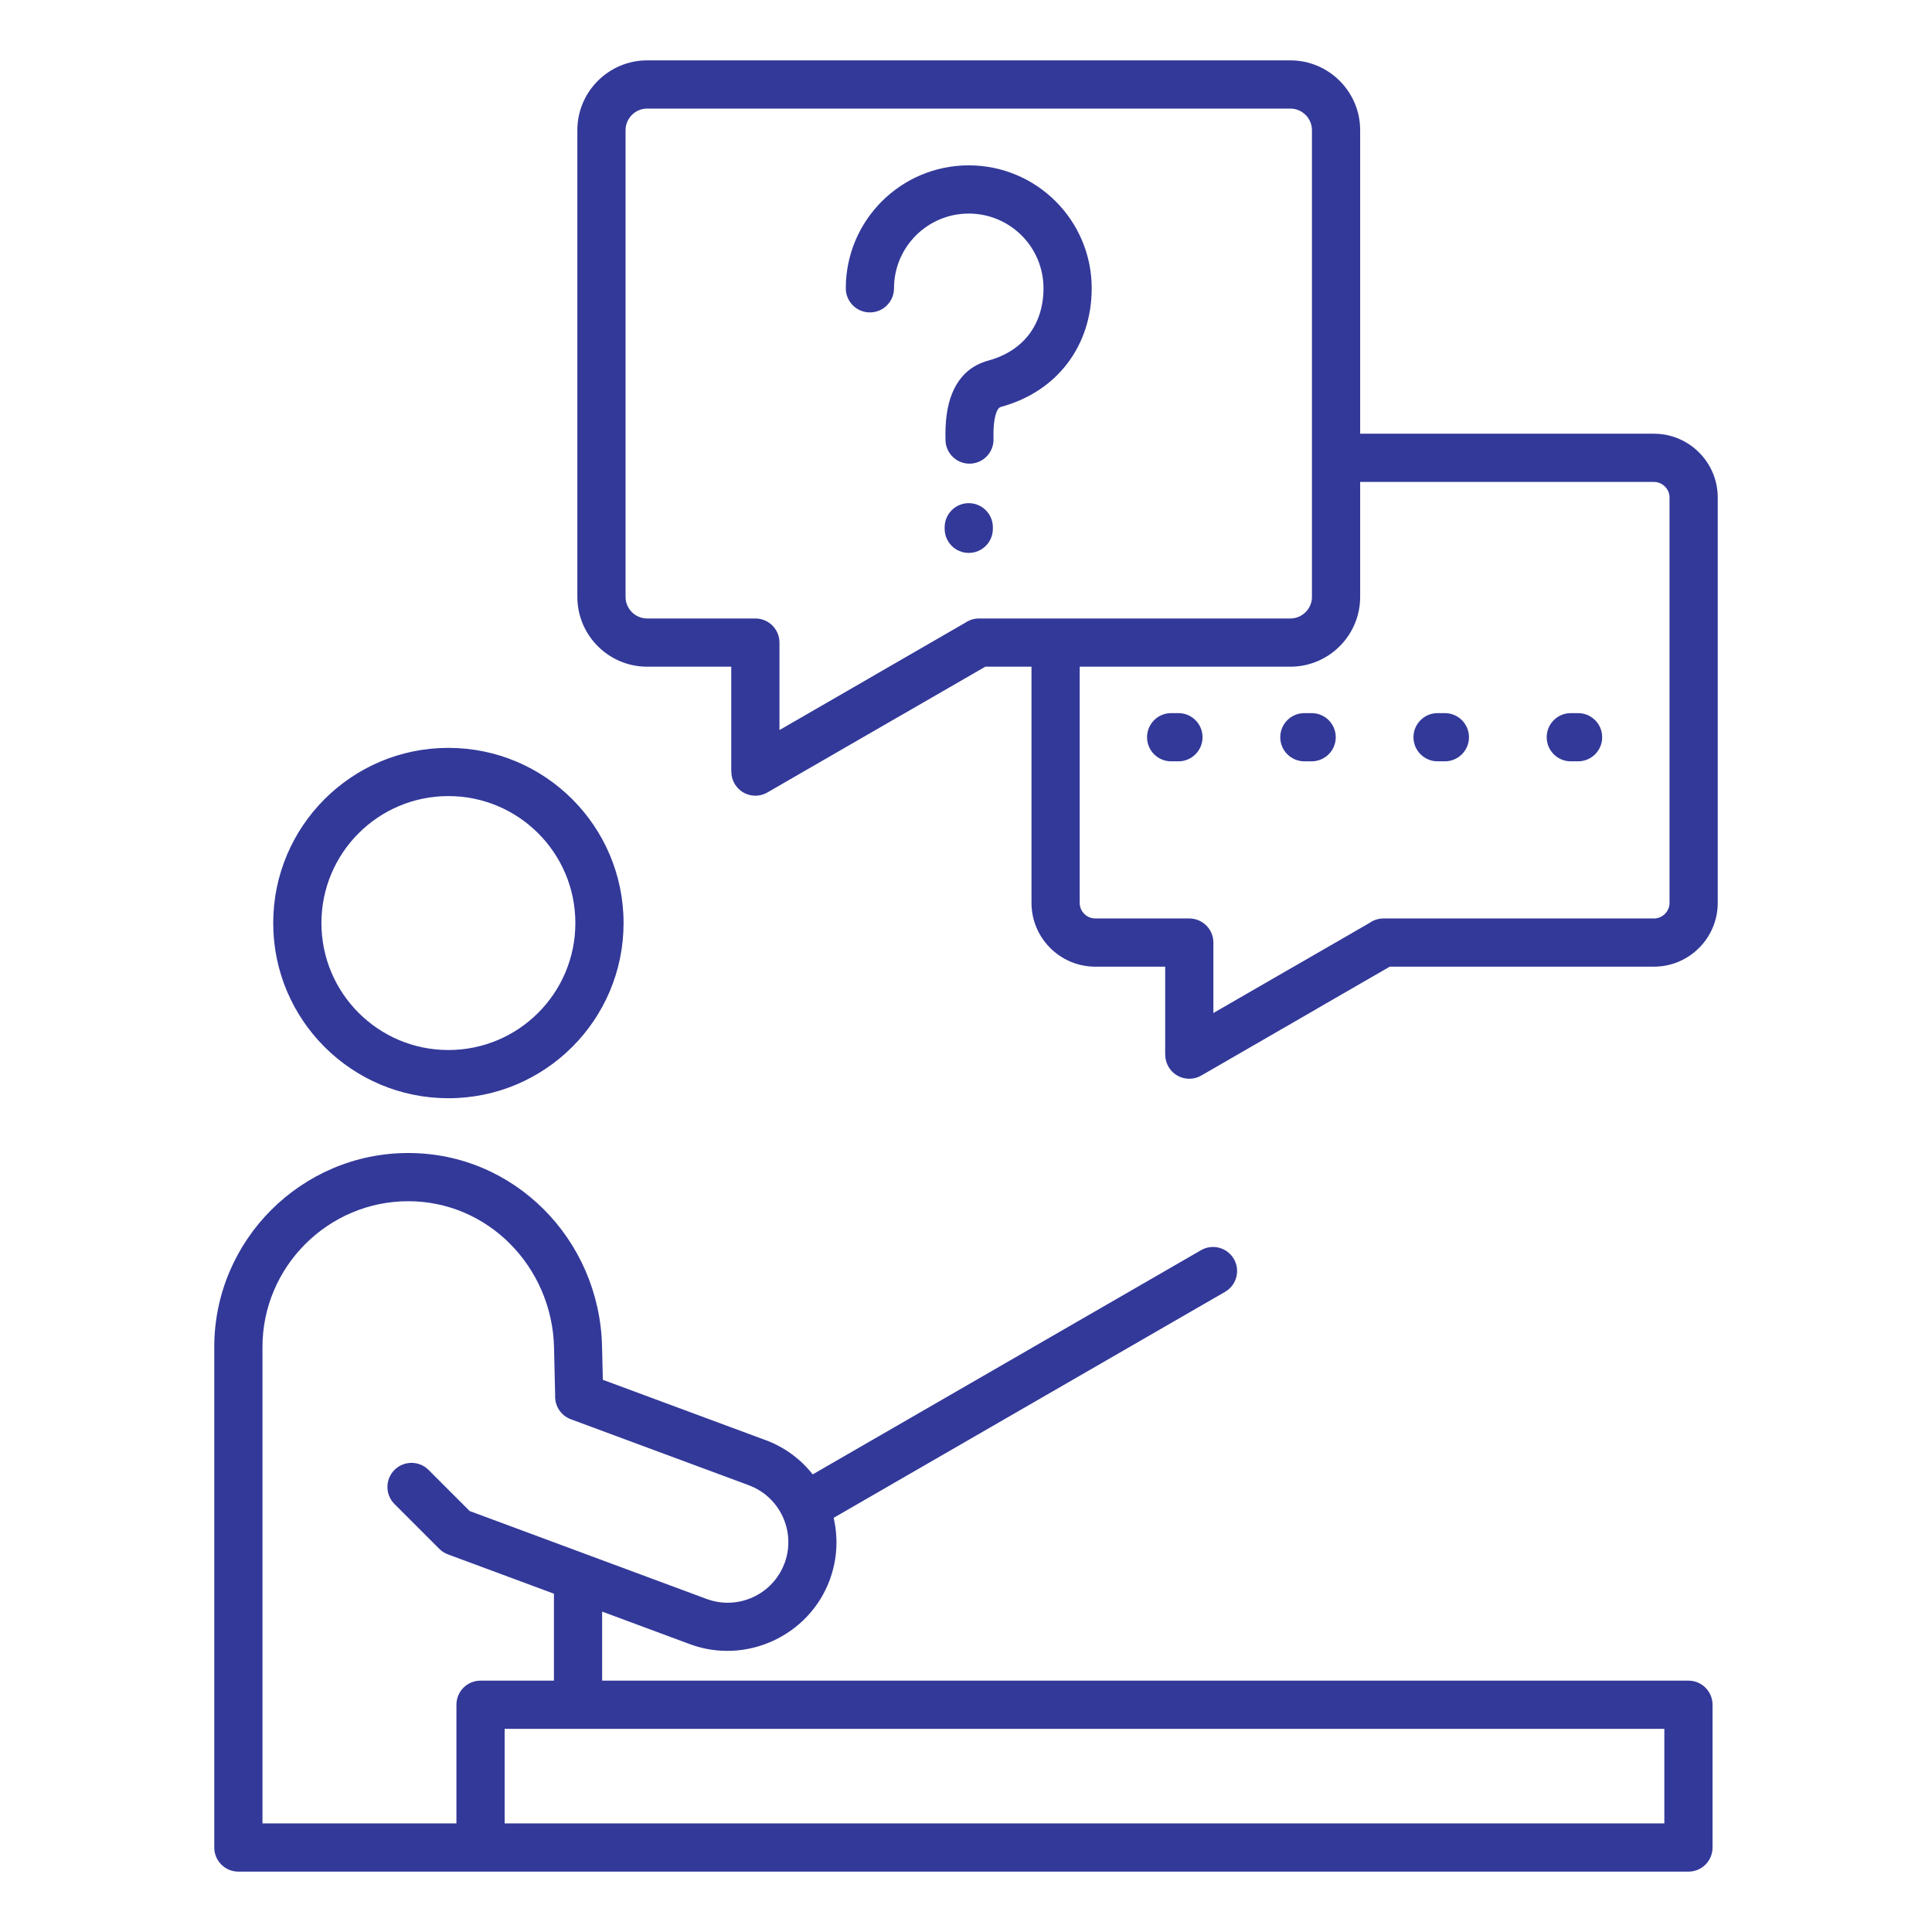 <svg xmlns="http://www.w3.org/2000/svg" viewBox="0 0 512 512" id="mentorsupport">
  <path fill-rule="evenodd" d="M310.368,201.759c-3.528,0-6.388-2.86-6.388-6.388s2.86-6.388,6.388-6.388h1.929c3.528,0,6.388,2.86,6.388,6.388s-2.86,6.388-6.388,6.388h-1.929ZM345.671,201.759c-3.528,0-6.388-2.86-6.388-6.388s2.86-6.388,6.388-6.388h1.929c3.528,0,6.388,2.86,6.388,6.388s-2.86,6.388-6.388,6.388h-1.929ZM380.974,201.759c-3.528,0-6.388-2.86-6.388-6.388s2.86-6.388,6.388-6.388h1.929c3.528,0,6.388,2.86,6.388,6.388s-2.86,6.388-6.388,6.388h-1.929ZM416.277,201.759c-3.528,0-6.388-2.86-6.388-6.388s2.86-6.388,6.388-6.388h1.929c3.528,0,6.388,2.86,6.388,6.388s-2.86,6.388-6.388,6.388h-1.929ZM236.922,76.405c0,3.528-2.86,6.388-6.388,6.388s-6.388-2.86-6.388-6.388c0-8.997,3.648-17.143,9.544-23.04,5.897-5.896,14.043-9.544,23.04-9.544s17.144,3.648,23.04,9.544c5.897,5.897,9.544,14.043,9.544,23.04,0,7.535-2.247,14.417-6.489,19.968-4.11,5.378-10.039,9.405-17.552,11.456-.488.133-.857.576-1.135,1.258-.693,1.699-.926,4.202-.848,7.275.082,3.514-2.699,6.43-6.213,6.513-3.514.082-6.43-2.699-6.513-6.213-.12-4.782.364-8.975,1.747-12.365,1.798-4.405,4.866-7.447,9.619-8.744,4.68-1.277,8.313-3.706,10.764-6.914,2.513-3.288,3.843-7.503,3.843-12.233,0-5.471-2.217-10.423-5.801-14.007s-8.537-5.801-14.007-5.801-10.423,2.217-14.007,5.801-5.801,8.537-5.801,14.007h0ZM250.342,139.733c0-3.528,2.86-6.388,6.388-6.388s6.388,2.86,6.388,6.388v.408c0,3.528-2.86,6.388-6.388,6.388s-6.388-2.86-6.388-6.388v-.408h0ZM441.069,458.162H133.735v25.062h307.334v-25.062h0ZM142.622,220.825c-6.088-6.088-14.501-9.855-23.793-9.855s-17.705,3.766-23.793,9.855c-6.089,6.088-9.855,14.501-9.855,23.793s3.766,17.705,9.855,23.793c6.088,6.089,14.501,9.855,23.793,9.855s17.705-3.766,23.793-9.855c6.089-6.089,9.855-14.501,9.855-23.793s-3.766-17.705-9.855-23.793h0ZM118.829,198.194c12.819,0,24.425,5.197,32.826,13.598,8.401,8.401,13.598,20.007,13.598,32.826s-5.196,24.425-13.598,32.826c-8.401,8.401-20.007,13.598-32.826,13.598s-24.425-5.196-32.826-13.598c-8.401-8.401-13.598-20.007-13.598-32.826s5.197-24.425,13.598-32.826c8.401-8.401,20.007-13.598,32.826-13.598h0ZM341.972,28.776h-170.484c-1.563,0-2.99.644-4.027,1.682-1.037,1.038-1.682,2.464-1.682,4.027v123.709c0,1.563.644,2.99,1.682,4.027s2.464,1.682,4.027,1.682h28.691c3.528,0,6.388,2.86,6.388,6.388v23.182l25.22-14.56c.106-.07.215-.138.327-.203l23.751-13.713c1.02-.691,2.251-1.095,3.576-1.095h82.531c1.563,0,2.99-.644,4.027-1.682,1.038-1.037,1.682-2.464,1.682-4.027V34.485c0-1.563-.644-2.99-1.682-4.027s-2.464-1.682-4.027-1.682h0ZM286.132,176.68v62.604c0,1.126.465,2.154,1.215,2.904s1.778,1.215,2.904,1.215h24.92c3.528,0,6.388,2.86,6.388,6.388v18.67l20.928-12.083.006.011,20.449-11.806c1.044-.743,2.321-1.18,3.7-1.18h71.681c1.126,0,2.154-.465,2.904-1.215s1.215-1.778,1.215-2.904v-107.446c0-1.126-.465-2.155-1.215-2.904s-1.778-1.215-2.904-1.215h-77.866v30.476c0,5.09-2.078,9.713-5.425,13.06-3.347,3.347-7.97,5.425-13.06,5.425h-55.84ZM360.457,114.943V34.485c0-5.09-2.078-9.713-5.425-13.06-3.347-3.347-7.97-5.425-13.06-5.425h-170.484c-5.09,0-9.713,2.078-13.06,5.425-3.347,3.347-5.425,7.97-5.425,13.06v123.709c0,5.09,2.078,9.713,5.425,13.06,3.347,3.347,7.97,5.425,13.06,5.425h22.303v27.827h.027c-.001,1.077.272,2.168.847,3.169,1.75,3.045,5.638,4.096,8.683,2.345l34.799-20.091c.119-.059.237-.122.354-.19l22.62-13.06h12.235v62.604c0,4.653,1.899,8.878,4.958,11.937,3.059,3.059,7.284,4.958,11.937,4.958h18.532v23.329h.015c-.001,1.086.275,2.187.859,3.194,1.764,3.045,5.663,4.084,8.708,2.321l30.51-17.615-.006-.011,19.429-11.217h70.025c4.653,0,8.878-1.899,11.937-4.958,3.059-3.059,4.958-7.284,4.958-11.937v-107.446c0-4.653-1.899-8.878-4.958-11.937-3.059-3.059-7.284-4.958-11.937-4.958h-77.866ZM215.379,390.726l102.896-59.407c3.045-1.764,6.944-.725,8.708,2.321,1.764,3.045.725,6.944-2.321,8.708l-103.74,59.894c1.207,5.196.994,10.77-.917,16.116-.036.116-.075.233-.118.349-2.754,7.423-8.311,13.053-15.044,16.141-6.718,3.081-14.596,3.619-22.014.871l-23.256-8.629v18.297h287.882c3.528,0,6.388,2.86,6.388,6.388v37.838c0,3.528-2.86,6.388-6.388,6.388H63.171c-3.528,0-6.388-2.86-6.388-6.388v-132.656c0-14.14,5.781-26.991,15.093-36.304,9.312-9.312,22.163-15.093,36.304-15.093s26.714,5.721,35.943,14.95c9.28,9.28,15.099,22.148,15.428,36.322l.205,8.825,42.817,15.873c.105.033.21.069.315.108,5.087,1.888,9.331,5.092,12.492,9.089h0ZM207.559,402.221c1.576,3.598,1.851,7.778.465,11.756-.058.135-.111.272-.159.412-1.556,4.092-4.618,7.186-8.309,8.88-3.7,1.697-8.046,2.002-12.163.515-.1-.04-.202-.077-.305-.112l-31.522-11.696c-.104-.042-.21-.081-.316-.117l-30.789-11.424-10.889-10.889c-2.494-2.494-6.539-2.494-9.033,0-2.494,2.494-2.494,6.539,0,9.033l11.79,11.79c.288.299.607.573.955.814h0s.13.088.13.088h.002s.132.086.132.086c.408.255.838.459,1.281.614l27.97,10.378v23.038h-19.453c-3.528,0-6.388,2.86-6.388,6.388v31.45h-51.4v-126.268c0-10.614,4.347-20.268,11.35-27.271,7.003-7.003,16.657-11.35,27.271-11.35,10.53,0,19.992,4.289,26.91,11.207,7.06,7.06,11.486,16.818,11.735,27.538l.297,12.756c-.129,2.71,1.495,5.306,4.177,6.289l46.837,17.363c.102.044.206.086.311.125,4.062,1.507,7.153,4.492,8.886,8.112.068.167.143.332.227.495Z" fill="#333999" class="color000000 svgShape"></path>
</svg>
